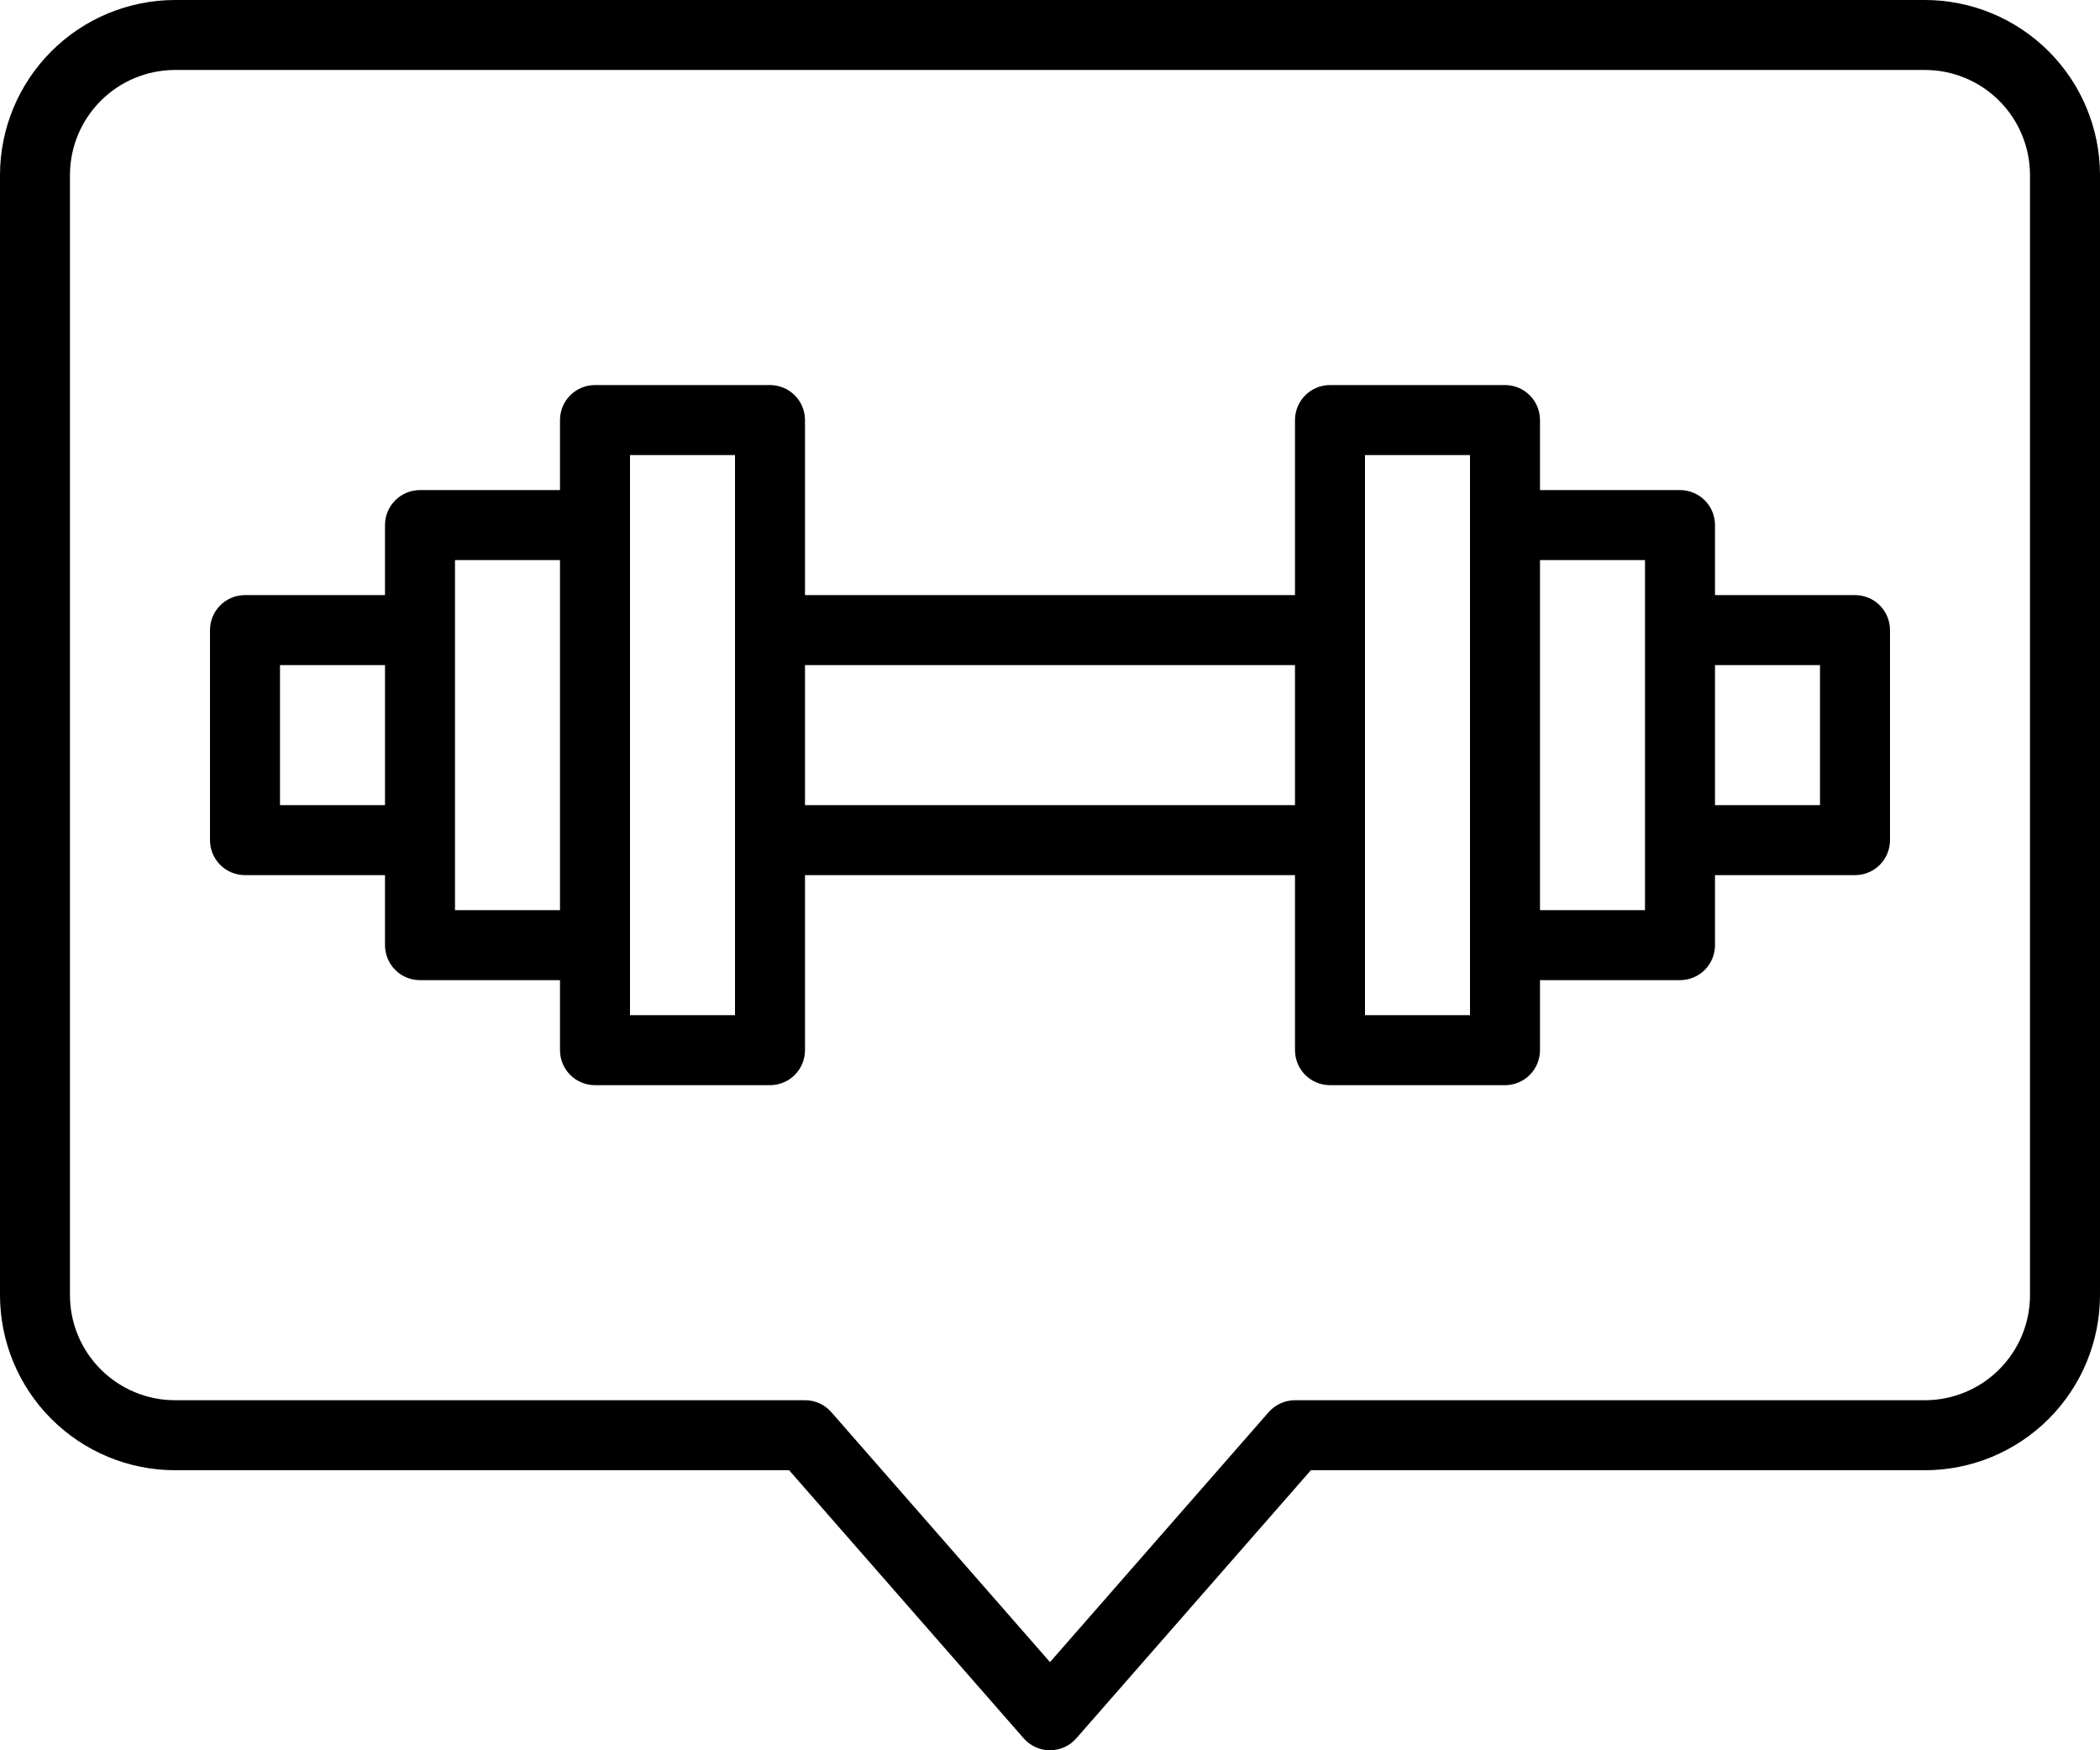 <?xml version="1.0" encoding="UTF-8"?>
<svg id="Layer_2" data-name="Layer 2" xmlns="http://www.w3.org/2000/svg" viewBox="0 0 525 437.5">
  <g id="Layer_1-2" data-name="Layer 1">
    <path d="m463.75,148.75h-35v-17.5c0-2.32-.92-4.55-2.56-6.19s-3.87-2.56-6.19-2.56h-35v-17.5c0-2.32-.92-4.55-2.56-6.19s-3.87-2.56-6.19-2.56h-43.75c-4.83,0-8.75,3.92-8.75,8.75v43.75h-122.5v-43.75c0-2.32-.92-4.55-2.56-6.19s-3.87-2.56-6.19-2.56h-43.75c-4.83,0-8.75,3.92-8.75,8.75v17.5h-35c-4.83,0-8.75,3.92-8.75,8.75v17.5h-35c-4.83,0-8.75,3.92-8.75,8.75v52.5c0,2.32.92,4.55,2.56,6.19s3.87,2.56,6.19,2.56h35v17.5c0,2.32.92,4.55,2.56,6.19s3.87,2.56,6.19,2.56h35v17.5c0,2.32.92,4.55,2.56,6.19s3.87,2.56,6.19,2.56h43.75c2.32,0,4.55-.92,6.19-2.56s2.56-3.87,2.56-6.19v-43.75h122.5v43.75c0,2.32.92,4.55,2.56,6.19s3.87,2.56,6.19,2.56h43.75c2.32,0,4.55-.92,6.19-2.56s2.56-3.87,2.56-6.19v-17.5h35c2.32,0,4.55-.92,6.19-2.56s2.56-3.87,2.56-6.19v-17.5h35c2.32,0,4.55-.92,6.19-2.56s2.56-3.87,2.56-6.19v-52.5c0-2.32-.92-4.55-2.56-6.19s-3.87-2.56-6.19-2.56Zm-393.75,52.5v-35h26.25v35h-26.25Zm43.75,26.25v-87.5h26.25v87.5h-26.25Zm70,26.25h-26.25V113.75h26.25v140Zm17.5-52.5v-35h122.5v35h-122.5Zm166.25,52.5h-26.25V113.75h26.25v140Zm43.75-26.25h-26.25v-87.5h26.25v87.5Zm43.75-26.25h-26.25v-35h26.25v35ZM481.25,0H43.75c-11.6.01-22.72,4.63-30.92,12.83C4.63,21.03.01,32.15,0,43.75v280c.01,11.6,4.63,22.72,12.83,30.92,8.2,8.2,19.32,12.82,30.92,12.83h153.53l58.64,67.01c1.66,1.9,4.06,2.99,6.58,2.99s4.92-1.09,6.58-2.99l58.64-67.01h153.53c11.6-.01,22.72-4.63,30.92-12.83,8.2-8.2,12.82-19.32,12.83-30.92V43.75c-.01-11.6-4.63-22.72-12.83-30.92C503.97,4.63,492.85.01,481.25,0h0Zm26.25,323.75c0,6.96-2.78,13.63-7.7,18.55-4.92,4.92-11.59,7.69-18.55,7.7h-157.5c-2.52,0-4.93,1.09-6.59,2.99l-54.66,62.47-54.67-62.48h0c-1.66-1.9-4.06-2.99-6.58-2.98H43.75c-6.96,0-13.63-2.78-18.56-7.7-4.92-4.92-7.69-11.59-7.7-18.55V43.75c0-6.96,2.78-13.63,7.7-18.56,4.92-4.92,11.59-7.69,18.56-7.7h437.5c6.96,0,13.63,2.78,18.55,7.7,4.92,4.92,7.69,11.59,7.7,18.56v280Z"/>
  </g>
</svg>